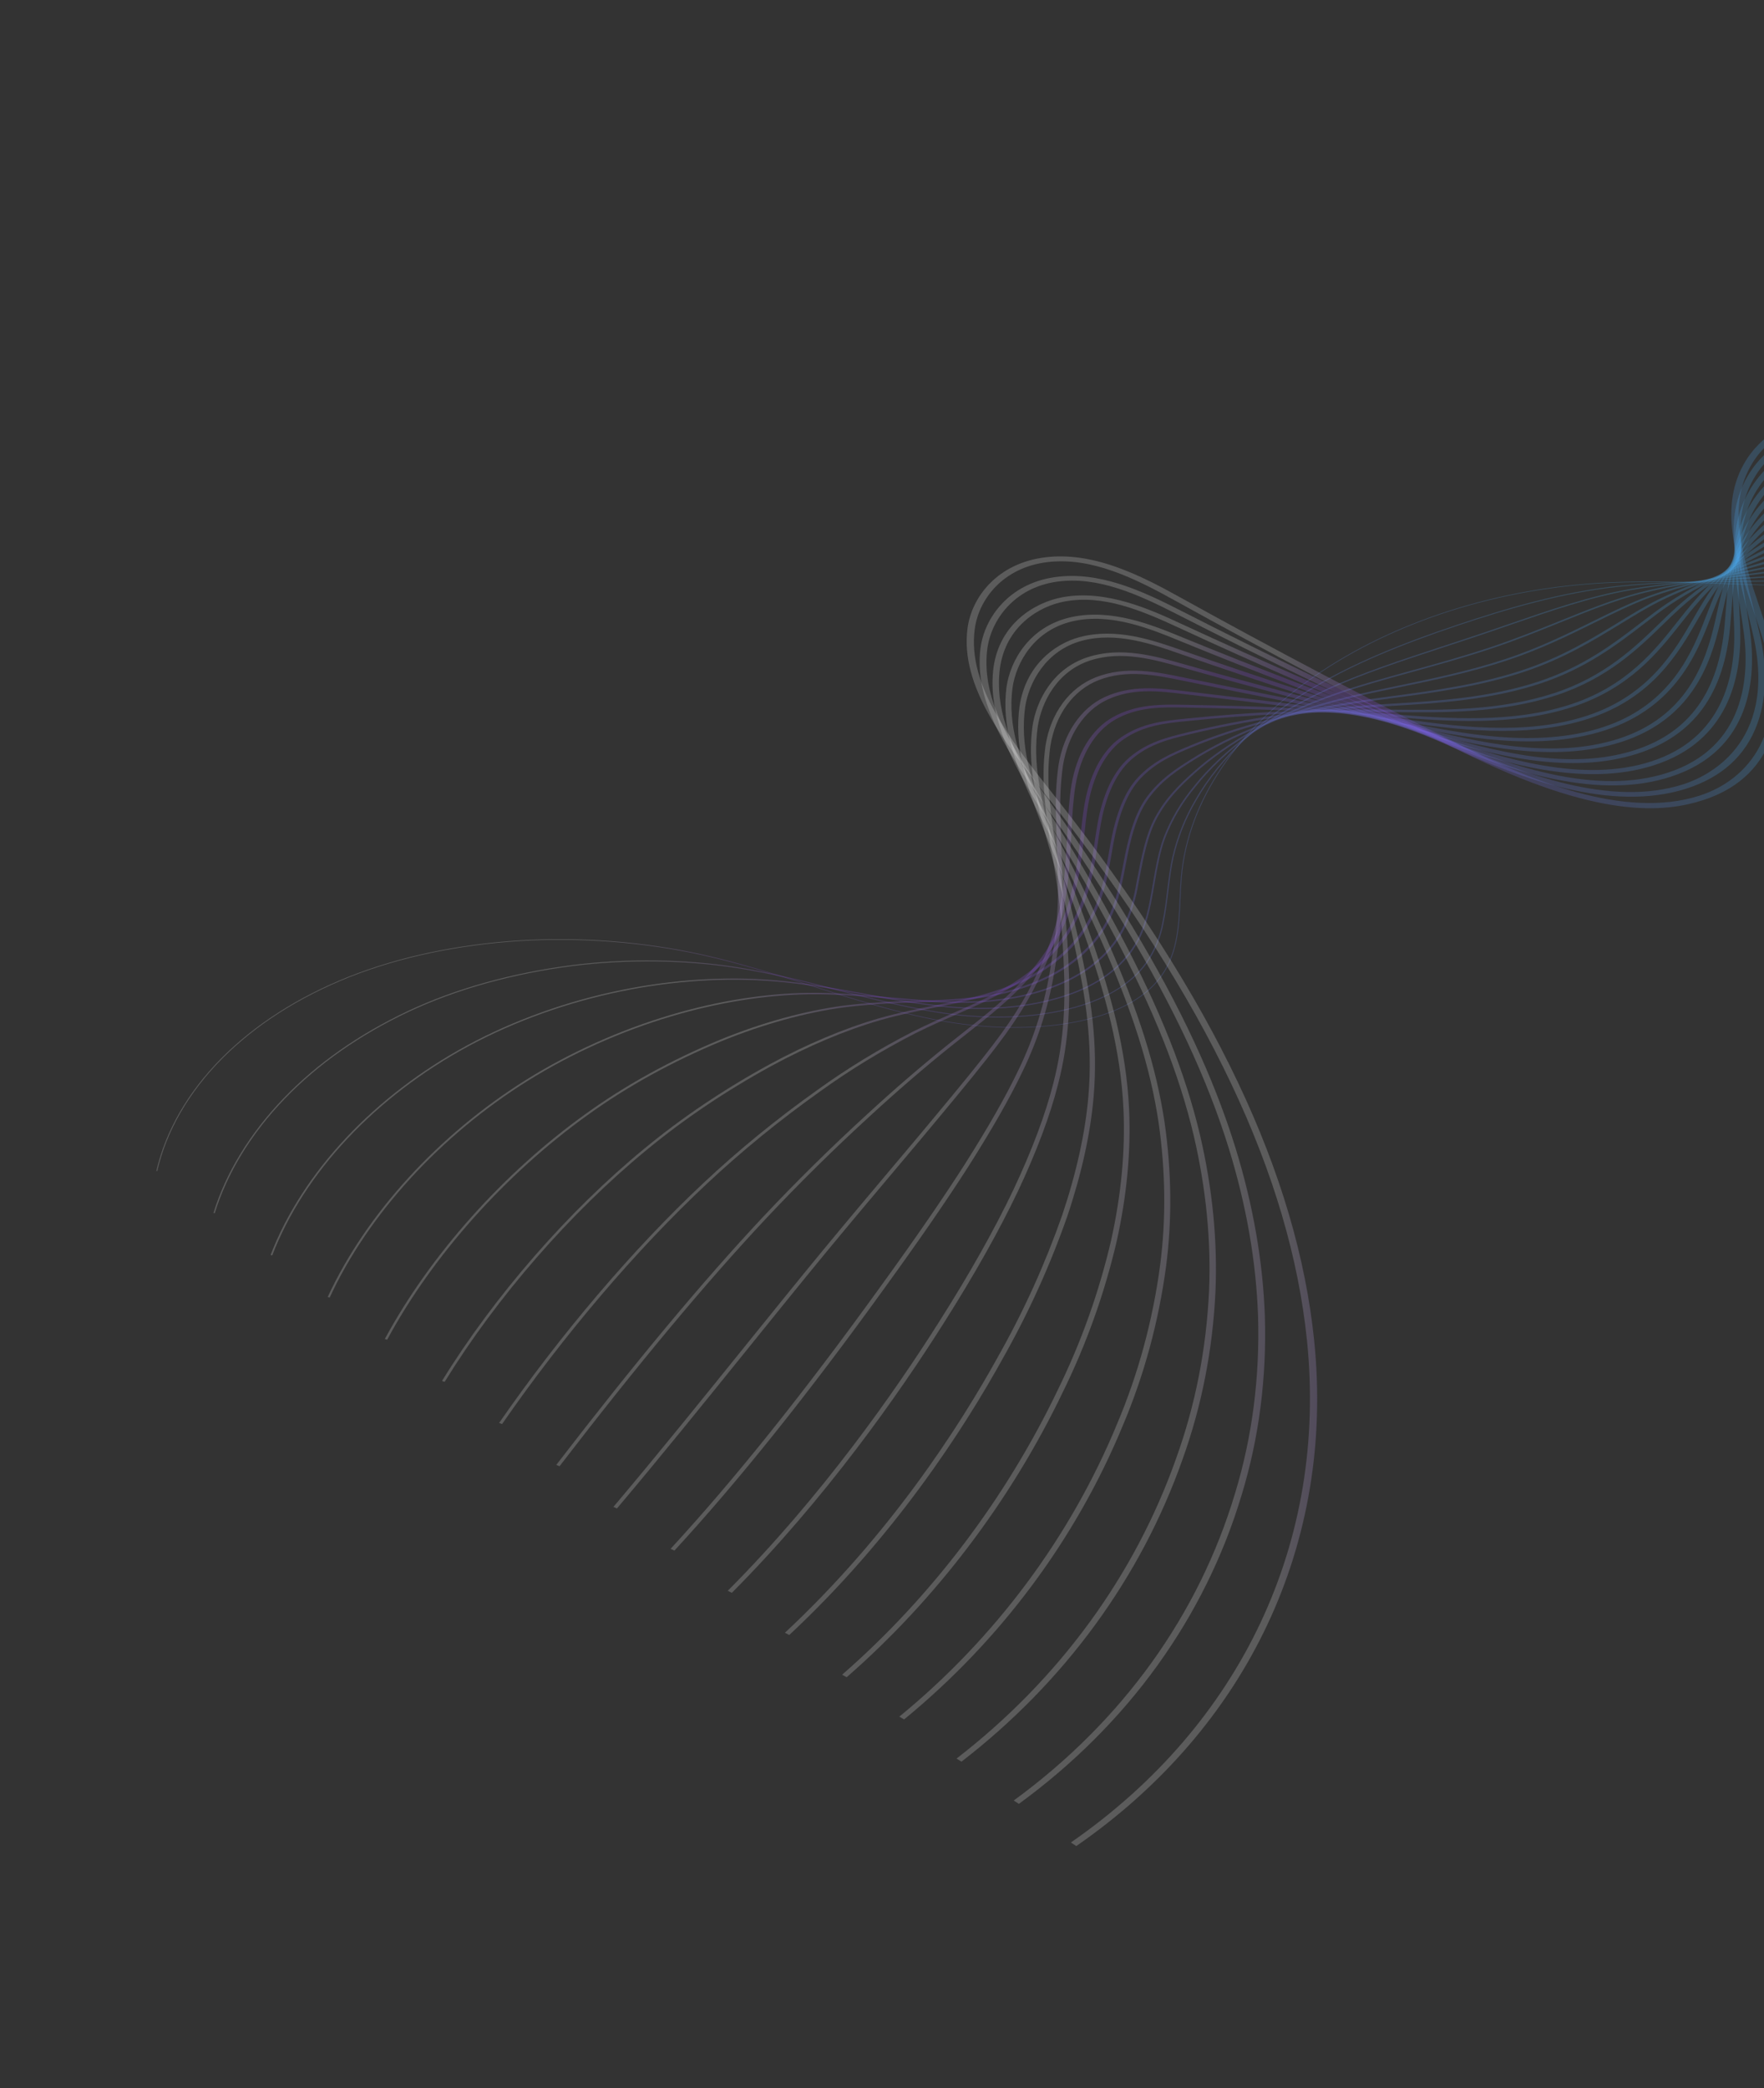 <svg width="490" height="580" viewBox="0 0 490 580" fill="none" xmlns="http://www.w3.org/2000/svg">
<rect x="0" y="0" width="490" height="580" fill="#333333" stroke="none"/>
<path d="M573.762 135.655L573.516 135.606C571.263 142.979 564.516 149.393 554.007 154.155C544.179 158.477 532.726 161.17 520.191 162.107C507.294 163.079 493.896 162.575 480.939 162.089C469.826 161.672 458.333 161.24 447.183 161.738C384.111 164.555 331.769 200.514 328.022 243.604C327.847 245.616 327.757 247.694 327.67 249.705C327.329 257.588 326.977 265.739 321.471 272.341C316.43 278.385 307.479 282.527 295.586 284.317C284.888 285.896 273.052 285.568 260.907 283.357C248.664 281.078 236.78 277.322 225.288 273.691C215.548 270.613 205.477 267.431 195.208 265.151C178.847 261.519 161.221 260.157 144.235 261.209C126.9 262.335 110.917 265.729 96.951 271.249C82.787 276.904 70.807 284.573 61.482 293.955C52.221 303.296 45.979 314.118 43.43 325.249L43.678 325.291C46.221 314.181 52.451 303.382 61.693 294.059C71 284.697 82.955 277.043 97.09 271.398C111.028 265.89 126.98 262.503 144.28 261.38C161.232 260.329 178.823 261.689 195.151 265.314C205.404 267.59 215.468 270.77 225.2 273.846C236.702 277.48 248.596 281.239 260.862 283.521C273.049 285.741 284.926 286.069 295.661 284.484C307.618 282.684 316.619 278.518 321.691 272.435C327.225 265.799 327.578 257.628 327.92 249.726C328.007 247.716 328.097 245.639 328.272 243.629C332.012 200.616 384.261 164.72 447.221 161.909C458.358 161.411 469.842 161.842 480.948 162.26C493.916 162.747 507.324 163.25 520.241 162.277C532.813 161.337 544.301 158.635 554.158 154.299C564.717 149.516 571.495 143.069 573.762 135.655Z" fill="url(#paint0_linear_231_770)" fill-opacity="0.2"/>
<path d="M572.769 134.515L572.422 134.428C569.682 140.972 562.545 146.857 551.784 151.446C541.775 155.588 530.45 158.388 518.173 159.754C516.67 159.923 515.097 160.082 513.496 160.227C503.017 161.174 492.507 161.273 482.342 161.368C471.644 161.469 460.579 161.573 449.881 162.694C433.6 164.398 417.99 169.115 404.867 173.505C388.218 179.074 375.788 184.403 365.748 190.276C350.529 199.186 338.857 210.215 331.994 222.172C329.068 227.138 326.939 232.464 325.637 238.076C324.977 241.01 324.606 244.064 324.213 247.297C323.858 250.214 323.492 253.231 322.894 256.125C322.174 260.145 320.646 263.899 318.35 267.288C313.985 273.43 306.584 277.792 296.352 280.25C286.764 282.531 275.856 282.991 264.424 281.596C253.609 280.216 243.056 277.511 232.852 274.895C223.867 272.592 214.575 270.21 205.014 268.695C190.345 266.373 174.476 266.15 159.123 268.051C142.212 270.229 126.775 274.528 113.379 280.791C99.706 287.233 88.054 295.405 78.767 305.066C69.458 314.736 62.725 325.752 59.296 336.922L59.649 336.993C63.07 325.85 69.787 314.861 79.073 305.214C88.337 295.576 99.96 287.424 113.6 280.999C126.959 274.753 142.354 270.465 159.219 268.293C174.525 266.399 190.343 266.62 204.964 268.934C214.5 270.446 223.779 272.824 232.753 275.125C242.973 277.745 253.541 280.454 264.389 281.838C275.887 283.24 286.856 282.777 296.499 280.483C306.667 278.04 314.336 273.519 318.677 267.411C320.988 264.002 322.526 260.225 323.25 256.181C323.85 253.28 324.217 250.259 324.572 247.339C324.964 244.11 325.335 241.06 325.993 238.135C327.291 232.54 329.414 227.231 332.331 222.28C339.175 210.355 350.817 199.355 365.997 190.469C376.015 184.608 388.424 179.288 405.049 173.727C418.15 169.345 433.73 164.636 449.968 162.937C460.641 161.819 471.693 161.715 482.38 161.614C492.554 161.518 503.075 161.419 513.575 160.471C515.179 160.325 516.756 160.165 518.261 159.996C530.582 158.625 541.949 155.815 551.994 151.658C562.823 147.041 570.007 141.113 572.769 134.515Z" fill="url(#paint1_linear_231_770)" fill-opacity="0.2"/>
<path d="M571.77 133.382L571.329 133.245C564.179 145.971 538.135 154.068 516.147 157.402C514.692 157.623 513.172 157.84 511.629 158.051C502.149 159.335 492.923 159.923 484 160.492C473.133 161.185 462.869 161.839 452.566 163.652C441.593 165.583 430.684 169.348 419.134 173.335C415.955 174.432 412.668 175.566 409.347 176.673C406.645 177.573 403.966 178.457 401.309 179.323C389.371 183.236 378.096 186.933 368.408 191.412C352.526 198.765 339.803 208.103 331.617 218.417C328.028 222.732 325.225 227.467 323.253 232.543C321.789 236.426 321.001 240.998 320.24 245.42C319.941 247.154 319.632 248.948 319.286 250.685C318.311 255.566 317.059 259.13 315.226 262.239C311.413 268.61 304.786 273.492 296.066 276.353C287.822 279.122 278.223 280.31 267.925 279.837C258.469 279.326 249.186 277.631 240.208 275.992C232.04 274.5 223.594 272.958 214.803 272.239C201.419 271.149 186.875 272.094 172.745 274.97C157.587 278.039 142.738 283.353 129.801 290.338C103.937 304.331 84.022 325.563 75.163 348.592L75.618 348.699C84.454 325.729 104.317 304.552 130.113 290.596C143.008 283.634 157.809 278.337 172.916 275.278C186.988 272.413 201.468 271.473 214.789 272.557C223.546 273.273 231.975 274.812 240.127 276.301C249.125 277.944 258.43 279.643 267.931 280.156C278.314 280.633 287.992 279.435 296.304 276.643C305.114 273.752 311.811 268.819 315.664 262.382C317.511 259.248 318.772 255.663 319.751 250.756C320.098 249.016 320.408 247.222 320.706 245.486C321.467 241.074 322.252 236.512 323.709 232.649C325.672 227.596 328.462 222.884 332.035 218.59C340.19 208.314 352.866 199.01 368.696 191.682C378.356 187.216 389.62 183.523 401.543 179.614C404.196 178.744 406.877 177.861 409.584 176.963C412.907 175.856 416.195 174.721 419.375 173.623C430.904 169.644 441.793 165.886 452.722 163.963C462.99 162.157 473.237 161.503 484.085 160.811C493.02 160.242 502.257 159.653 511.76 158.365C513.306 158.155 514.829 157.936 516.287 157.716C538.383 154.365 564.562 146.214 571.77 133.382Z" fill="url(#paint2_linear_231_770)" fill-opacity="0.2"/>
<path d="M570.76 132.255L570.239 132.051C560.366 145.227 524.781 152.985 514.109 155.049C512.642 155.333 511.188 155.608 509.749 155.874C501.484 157.397 493.655 158.39 486.085 159.35C475.363 160.71 465.237 161.995 455.236 164.611C448.079 166.485 440.851 169.408 433.199 172.503C427.077 174.98 420.746 177.541 413.822 179.839C406.377 182.309 399.019 184.343 391.903 186.31C384.465 188.365 377.439 190.307 371.077 192.542C354.655 198.322 340.883 205.967 331.249 214.65C327.625 217.917 323.838 221.562 320.87 227.001C318.248 231.803 317.058 238.017 315.906 244.025L315.673 245.241C314.995 249.401 313.798 253.398 312.096 257.193C309.023 263.647 303.41 268.894 295.762 272.459C288.825 275.697 280.535 277.608 271.4 278.075C263.19 278.431 255.426 277.736 247.205 277C239.961 276.351 232.471 275.681 224.567 275.78C212.47 275.942 199.256 278.055 186.351 281.891C172.344 286.029 158.464 292.251 146.215 299.886C121.832 315.12 101.717 337.124 91.027 360.256L91.58 360.406C102.245 337.331 122.308 315.383 146.626 300.189C158.834 292.579 172.665 286.379 186.622 282.256C199.462 278.439 212.605 276.337 224.631 276.175C232.491 276.077 239.959 276.746 247.181 277.392C255.431 278.131 263.223 278.828 271.489 278.47C280.723 277.998 289.104 276.066 296.118 272.793C303.857 269.186 309.538 263.878 312.647 257.347C314.361 253.531 315.565 249.511 316.247 245.327L316.481 244.111C317.628 238.123 318.814 231.931 321.416 227.168C324.359 221.773 328.121 218.153 331.724 214.906C341.311 206.264 355.024 198.653 371.378 192.896C377.72 190.669 384.735 188.731 392.161 186.678C399.285 184.709 406.652 182.674 414.112 180.197C421.056 177.893 427.396 175.329 433.527 172.849C441.159 169.761 448.369 166.845 455.485 164.982C465.44 162.378 475.543 161.097 486.24 159.74C493.821 158.778 501.66 157.784 509.946 156.257C511.387 155.99 512.843 155.715 514.314 155.431C525.036 153.357 560.793 145.557 570.76 132.255Z" fill="url(#paint3_linear_231_770)" fill-opacity="0.2"/>
<path d="M569.743 131.14L569.164 130.85C561.915 138.06 542.707 145.412 512.072 152.702L507.867 153.702C501.199 155.285 495.001 156.522 489.005 157.719C478.088 159.898 467.776 161.956 457.897 165.58C452.916 167.407 447.864 169.904 442.513 172.548C435.483 176.023 427.514 179.961 418.302 183.007C408.132 186.37 398.086 188.447 388.37 190.454C383.206 191.522 378.327 192.53 373.763 193.671C356.823 197.925 342.003 203.875 330.904 210.876C326.851 213.434 322.258 216.333 318.499 221.455C314.95 226.286 313.309 233.127 312.064 239.801C311.294 243.933 310.497 248.207 308.97 252.153C306.56 258.693 301.948 264.297 295.451 268.58C289.752 272.259 282.769 274.884 274.853 276.324C267.789 277.547 261.033 277.769 253.878 278.005C247.19 278.128 240.655 278.57 234.313 279.33C223.509 280.767 211.627 284.049 199.951 288.821C186.177 294.544 173.677 301.45 162.628 309.439C139.78 325.835 119.467 348.609 106.896 371.921L107.545 372.118C120.089 348.858 140.355 326.136 163.147 309.779C174.159 301.817 186.615 294.935 200.342 289.23C211.958 284.483 223.77 281.219 234.501 279.792C240.814 279.037 247.317 278.597 253.973 278.474C261.162 278.238 267.951 278.014 275.078 276.78C283.098 275.322 290.173 272.662 295.948 268.935C302.526 264.601 307.196 258.93 309.637 252.311C311.175 248.336 311.975 244.048 312.749 239.902C313.986 233.266 315.614 226.469 319.121 221.695C322.829 216.64 327.381 213.768 331.397 211.235C342.437 204.269 357.187 198.35 374.051 194.115C378.598 192.977 383.467 191.971 388.623 190.906C398.362 188.893 408.433 186.812 418.647 183.433C427.906 180.372 435.899 176.422 442.95 172.937C448.283 170.302 453.32 167.812 458.263 165.999C468.086 162.396 478.367 160.344 489.252 158.171C495.255 156.973 501.461 155.735 508.144 154.148L512.35 153.147C543.11 145.828 562.421 138.423 569.743 131.14Z" fill="url(#paint4_linear_231_770)" fill-opacity="0.2"/>
<path d="M568.712 130.032L568.107 129.64C558.573 136.566 534.308 143.458 514.811 148.995L510.031 150.355C508.655 150.748 507.304 151.14 505.981 151.531C501.694 152.798 497.683 153.923 493.804 155.011C481.402 158.493 470.69 161.499 460.548 166.556C457.044 168.304 453.487 170.481 449.722 172.787C442.246 177.364 433.773 182.552 422.784 186.175C410.677 190.165 398.106 191.838 387.016 193.314C383.313 193.806 379.816 194.272 376.466 194.801C359.121 197.555 343.256 201.806 330.587 207.096L330.279 207.225C325.456 209.238 320.468 211.32 316.137 215.903C312.523 219.722 310.011 225.76 308.458 234.361C308.3 235.241 308.146 236.115 307.996 236.985C307.378 240.537 306.795 243.892 305.845 247.116C303.746 254.232 300.142 260.152 295.133 264.711C290.614 268.84 284.924 272.174 278.279 274.587C272.192 276.764 266.261 277.95 259.983 279.206C254.939 280.216 249.723 281.259 244.034 282.89C234.515 285.638 223.972 290.087 213.544 295.757C200.955 302.666 189.423 310.433 179.041 318.996C157.851 336.394 137.34 359.934 122.77 383.583L123.51 383.831C138.055 360.225 158.526 336.729 179.673 319.366C190.025 310.829 201.523 303.085 214.074 296.196C224.454 290.552 234.94 286.126 244.399 283.395C250.049 281.775 255.245 280.736 260.27 279.731C266.584 278.467 272.548 277.274 278.698 275.074C285.436 272.628 291.206 269.248 295.788 265.063C300.861 260.445 304.508 254.458 306.628 247.269C307.585 244.025 308.17 240.659 308.79 237.097C308.941 236.228 309.094 235.354 309.252 234.475C310.79 225.951 313.266 219.982 316.819 216.226C321.064 211.735 325.983 209.683 330.74 207.697L331.047 207.568C343.652 202.306 359.442 198.074 376.712 195.332C380.049 194.806 383.539 194.341 387.235 193.85C398.37 192.367 410.99 190.688 423.182 186.67C434.261 183.018 442.774 177.806 450.284 173.207C454.036 170.91 457.581 168.74 461.057 167.007C471.13 161.984 481.804 158.988 494.163 155.519C498.046 154.429 502.059 153.303 506.352 152.035C507.673 151.643 509.02 151.252 510.394 150.861L515.172 149.502C534.732 143.947 559.075 137.033 568.712 130.032Z" fill="url(#paint5_linear_231_770)" fill-opacity="0.2"/>
<path d="M567.068 128.423C559.655 132.203 545.606 136.434 530.733 140.913C522.962 143.254 514.926 145.674 507.981 148.01C506.648 148.457 505.349 148.909 504.083 149.364L503.974 149.404C486.223 155.771 474.496 159.978 463.188 167.542C460.787 169.147 458.357 171.01 455.784 172.982C448.3 178.716 439.819 185.216 427.262 189.341C413.595 193.831 399.288 194.691 386.666 195.45C384.054 195.607 381.587 195.755 379.178 195.932C362.089 197.16 345.723 199.632 330.293 203.316L329.596 203.486C324.28 204.783 318.781 206.123 313.779 210.346C308.268 214.995 305.881 223.013 304.848 228.92C304.518 230.805 304.244 232.686 303.977 234.504C303.591 237.144 303.227 239.637 302.715 242.083C301.123 249.702 298.536 255.843 294.809 260.858C291.391 265.446 286.978 269.485 281.681 272.873C276.283 276.333 270.834 278.725 265.065 281.258C261.494 282.826 257.801 284.448 253.732 286.469C244.216 291.357 235.33 296.778 227.126 302.702C215.771 310.77 205.198 319.399 195.447 328.555C175.956 346.814 155.781 370.497 138.641 395.241L139.468 395.546C156.589 370.833 176.735 347.181 196.197 328.949C205.927 319.813 216.477 311.204 227.806 303.153C235.98 297.251 244.831 291.851 254.31 286.981C258.358 284.97 262.042 283.353 265.604 281.788C271.404 279.241 276.883 276.836 282.333 273.343C287.697 269.912 292.165 265.823 295.626 261.177C299.396 256.107 302.009 249.907 303.615 242.224C304.129 239.766 304.495 237.267 304.881 234.621C305.147 232.805 305.422 230.927 305.75 229.048C306.77 223.215 309.116 215.308 314.505 210.762C319.367 206.657 324.756 205.343 329.969 204.072L330.666 203.902C346.035 200.233 362.335 197.772 379.356 196.549C381.755 196.373 384.219 196.225 386.826 196.068C399.521 195.304 413.91 194.439 427.713 189.904C440.415 185.732 448.953 179.189 456.486 173.417C459.05 171.452 461.472 169.596 463.853 168.004C475.077 160.495 486.763 156.303 504.452 149.958L504.561 149.919C505.82 149.465 507.112 149.016 508.439 148.571C515.37 146.24 523.397 143.822 531.16 141.484C546.077 136.992 560.165 132.749 567.653 128.931L567.068 128.423Z" fill="url(#paint6_linear_231_770)" fill-opacity="0.2"/>
<path d="M566.061 127.202C561.627 128.669 555.268 130.454 547.907 132.52C534.715 136.223 518.298 140.831 505.928 145.667C504.619 146.178 503.358 146.694 502.182 147.201C484.629 154.721 474.774 160.503 465.825 168.537C464.302 169.904 462.765 171.401 461.137 172.985C454.308 179.63 445.809 187.9 431.741 192.508C416.726 197.425 400.862 197.257 386.866 197.108C385.174 197.09 383.517 197.073 381.903 197.065C364.174 196.998 346.842 197.825 330.024 199.541L329.191 199.625C323.289 200.222 317.184 200.838 311.432 204.787C304.516 209.53 302.078 218.534 301.24 223.479C300.74 226.425 300.435 229.338 300.141 232.155C299.967 233.815 299.796 235.449 299.589 237.052C298.525 245.304 296.857 251.835 294.489 257.017C292.128 262.11 288.979 266.856 285.085 271.187C279.816 277.143 274.453 281.368 267.664 286.716C266.313 287.78 264.904 288.889 263.428 290.066C255.924 296.085 248.281 302.675 240.708 309.654C230.79 318.727 221.081 328.304 211.853 338.117C195.17 355.925 176.416 378.423 154.517 406.897L155.427 407.262C177.314 378.804 196.057 356.32 212.725 338.528C221.941 328.727 231.638 319.163 241.544 310.1C249.106 303.131 256.737 296.552 264.228 290.545C265.702 289.369 267.109 288.261 268.459 287.197C275.276 281.827 280.66 277.585 285.97 271.585C289.9 267.211 293.08 262.419 295.464 257.277C297.853 252.051 299.534 245.475 300.603 237.175C300.811 235.569 300.982 233.93 301.156 232.266C301.45 229.457 301.754 226.551 302.251 223.619C303.075 218.756 305.462 209.91 312.186 205.299C317.727 201.495 323.676 200.894 329.428 200.313L330.263 200.228C347.032 198.518 364.312 197.693 381.989 197.759C383.6 197.767 385.253 197.785 386.942 197.803C401.047 197.953 417.033 198.123 432.247 193.139C446.527 188.463 455.099 180.12 461.988 173.417C463.61 171.838 465.143 170.346 466.656 168.989C475.534 161.018 485.324 155.275 502.778 147.798C503.944 147.297 505.193 146.785 506.491 146.278C518.811 141.462 535.198 136.862 548.365 133.167C555.741 131.096 562.111 129.308 566.571 127.833L566.061 127.202Z" fill="url(#paint7_linear_231_770)" fill-opacity="0.2"/>
<path d="M565.078 125.986C551.019 128.527 522.306 135.038 503.868 143.329C502.606 143.896 501.398 144.472 500.275 145.042C483.567 153.485 475.715 160.678 468.461 169.545C467.65 170.535 466.826 171.58 465.973 172.663C459.678 180.642 451.844 190.572 436.22 195.675C419.984 200.977 401.909 199.558 387.387 198.418L384.636 198.203C367.447 196.9 350.013 196.129 329.77 195.776L328.984 195.762C322.74 195.647 315.661 195.516 309.091 199.227C303.229 202.536 299.051 209.392 297.63 218.039C296.958 222.117 296.759 226.117 296.567 229.985L296.463 232.026C296 240.618 295.435 247.504 294.177 253.187C292.873 258.844 290.978 264.302 288.508 269.52C284.744 277.729 280.577 284.278 273.132 293.682C268.189 299.963 261.992 307.387 254.816 315.985L249.113 322.76C242.786 330.264 235.615 338.77 228.257 347.682C221.194 356.271 214.025 365.155 206.435 374.56C194.593 389.233 182.348 404.407 170.392 418.553L171.382 418.982C183.342 404.829 195.59 389.653 207.435 374.976C215.023 365.572 222.191 356.69 229.252 348.104C236.608 339.195 243.777 330.691 250.103 323.188L255.808 316.41C262.987 307.809 269.188 300.381 274.136 294.093C281.614 284.647 285.802 278.065 289.587 269.809C292.073 264.556 293.98 259.063 295.292 253.367C296.558 247.651 297.126 240.741 297.59 232.124L297.694 230.081C297.885 226.227 298.084 222.242 298.751 218.192C300.143 209.725 304.19 203.035 309.856 199.838C316.131 196.293 322.701 196.414 329.056 196.531L329.843 196.546C350.054 196.898 367.457 197.668 384.612 198.968L387.358 199.183C402.022 200.333 420.271 201.766 436.779 196.375C452.696 191.177 460.614 181.14 466.976 173.074C467.827 171.995 468.649 170.953 469.457 169.965C476.647 161.175 484.432 154.047 500.999 145.674C502.107 145.112 503.3 144.543 504.546 143.983C522.876 135.741 551.458 129.261 565.457 126.731L565.078 125.986Z" fill="url(#paint8_linear_231_770)" fill-opacity="0.2"/>
<path d="M564.118 124.779C549.768 125.538 520.13 131.595 501.807 140.993C500.6 141.611 499.443 142.248 498.365 142.888C482.637 152.18 476.493 161.281 471.1 170.561L470.35 171.856C465.147 180.865 458.021 193.202 440.699 198.843C423.316 204.503 403.778 201.7 388.08 199.448L387.377 199.347C368.538 196.66 351.027 194.579 335.578 192.743L328.904 191.948C322.009 191.122 314.193 190.184 306.759 193.667C300.183 196.745 295.421 203.822 294.021 212.598C293.372 217.291 293.143 222.101 293.338 227.002C293.397 230.517 293.519 233.781 293.638 236.939C293.805 241.406 293.964 245.627 293.875 249.363C293.706 256.415 292.808 262.67 291.952 267.858C290.414 278.189 287.366 288.051 282.85 297.307C279.379 304.583 274.48 313.178 267.872 323.582C261.86 332.973 254.268 343.986 244.662 357.252C223.273 386.903 204.173 410.767 186.271 430.207L187.336 430.702C205.258 411.239 224.376 387.353 245.781 357.678C255.395 344.403 262.995 333.379 269.015 323.977C275.637 313.549 280.549 304.932 284.03 297.633C288.57 288.328 291.635 278.412 293.182 268.027C294.041 262.82 294.943 256.54 295.112 249.452C295.201 245.699 295.043 241.471 294.874 236.993C294.756 233.839 294.634 230.578 294.575 227.069C294.382 222.202 294.607 217.425 295.25 212.764C296.615 204.207 301.202 197.334 307.519 194.377C314.571 191.074 321.804 191.941 328.799 192.78L335.475 193.574C350.913 195.409 368.412 197.489 387.23 200.173L387.932 200.273C403.811 202.552 423.573 205.387 441.312 199.611C459.02 193.844 466.237 181.349 471.507 172.226L472.256 170.932C477.598 161.741 483.679 152.731 499.223 143.547C500.281 142.919 501.419 142.292 502.605 141.685C520.761 132.373 550.114 126.372 564.323 125.621L564.118 124.779Z" fill="url(#paint9_linear_231_770)" fill-opacity="0.2"/>
<path d="M563.169 123.583C547.025 122.659 517.005 128.625 499.741 138.661C498.578 139.336 497.472 140.036 496.453 140.738C481.785 150.804 477.698 161.367 473.744 171.584C470.244 180.631 464.386 195.772 445.178 202.01C426.715 208.005 405.564 203.664 390.12 200.495C379.512 198.324 369.328 196.304 359.478 194.351C348.827 192.239 338.766 190.243 329.274 188.276L328.933 188.205C321.36 186.634 312.775 184.853 304.432 188.108C297.055 190.983 291.814 198.105 290.411 207.159C289.76 211.956 289.694 216.913 290.214 221.981C290.724 228.121 291.676 233.832 292.516 238.869C292.906 241.209 293.275 243.42 293.58 245.541C294.669 253.095 295.104 259.932 295.413 266.195C296.002 278.119 295.746 288.589 292.582 300.934C290.375 309.627 286.633 319.592 281.46 330.555C276.267 341.461 269.406 353.664 261.065 366.823C248.552 386.639 228.175 415.742 202.152 441.861L203.288 442.424C229.364 416.251 249.776 387.098 262.31 367.25C270.665 354.068 277.54 341.84 282.745 330.908C287.936 319.906 291.692 309.901 293.909 301.17C297.093 288.751 297.351 278.227 296.76 266.248C296.45 259.969 296.013 253.115 294.921 245.534C294.615 243.405 294.245 241.191 293.854 238.847C293.016 233.822 292.066 228.126 291.558 222.012C291.044 216.995 291.108 212.087 291.751 207.337C293.112 198.548 298.132 191.663 305.177 188.916C313.048 185.846 321.337 187.566 328.65 189.083L328.992 189.153C338.493 191.123 348.558 193.119 359.213 195.232C369.06 197.185 379.24 199.204 389.842 201.373C405.497 204.586 426.936 208.987 445.844 202.847C465.549 196.447 471.495 181.076 475.049 171.893C478.961 161.782 483.007 151.326 497.45 141.414C498.447 140.728 499.529 140.045 500.666 139.384C517.213 129.764 547.316 123.591 563.178 124.499L563.169 123.583Z" fill="url(#paint10_linear_231_770)" fill-opacity="0.2"/>
<path d="M562.224 122.397C545.655 119.86 514.529 125.28 497.674 136.331C496.556 137.064 495.501 137.824 494.538 138.59C481.697 148.782 479.305 159.536 476.773 170.922L476.396 172.61C473.7 184.614 468.225 199.162 449.657 205.176C431.73 210.983 410.943 206.398 392.867 201.644L385.396 199.685C365.338 194.428 346.391 189.462 329.023 184.534C320.76 182.188 311.394 179.53 302.109 182.549C292.48 185.677 287.888 194.502 286.802 201.718C286.139 206.622 286.236 211.73 287.092 216.961C288.192 224.524 290.28 231.542 292.121 237.734C292.525 239.092 292.921 240.421 293.295 241.72C295.773 250.307 297.512 258.068 298.886 264.527C301.44 276.536 303.626 289.699 302.326 304.56C301.458 314.658 299.011 325.751 295.052 337.529C290.352 350.958 284.483 363.934 277.47 376.396C266.268 396.726 246.865 426.607 218.035 453.512L219.238 454.145C248.153 427.16 267.609 397.2 278.839 376.818C285.872 364.319 291.76 351.304 296.473 337.833C300.45 326.004 302.907 314.859 303.779 304.707C305.088 289.758 302.893 276.535 300.328 264.472C298.95 258 297.207 250.223 294.723 241.614C294.348 240.313 293.952 238.983 293.548 237.622C291.713 231.455 289.634 224.464 288.541 216.952C287.696 211.789 287.598 206.748 288.251 201.908C289.301 194.935 293.682 186.425 302.829 183.454C311.554 180.618 320.594 183.183 328.57 185.447C345.958 190.381 364.915 195.35 384.985 200.609L392.453 202.568C410.817 207.397 431.951 212.05 450.376 206.082C469.49 199.891 475.092 185.069 477.837 172.847L478.214 171.156C480.716 159.903 483.08 149.275 495.679 139.276C496.616 138.531 497.642 137.792 498.731 137.078C515.293 126.219 545.809 120.883 562.03 123.366L562.224 122.397Z" fill="url(#paint11_linear_231_770)" fill-opacity="0.2"/>
<path d="M561.277 121.22C542.156 116.681 510.855 122.776 495.607 134.006C494.539 134.792 493.536 135.614 492.625 136.449C481.136 146.962 480.266 158.189 479.344 170.076C479.252 171.263 479.16 172.451 479.056 173.642C477.448 192.094 469.297 203.446 454.14 208.344C436.292 214.111 415.465 209.087 395.616 202.799C375.221 196.347 351.329 188.688 328.768 180.796C320.443 177.863 310.08 174.212 299.794 176.993C292.86 178.865 284.858 184.916 283.195 196.28C282.518 201.294 282.78 206.556 283.974 211.945C285.698 220.382 289.015 228.316 291.941 235.316L293.018 237.9C296.136 245.43 299.02 253.127 302.367 262.855C306.748 275.787 311.33 291.289 312.079 308.184C312.599 319.656 311.446 331.877 308.649 344.506C305.284 358.901 300.347 372.759 293.876 385.973C279.425 416.174 258.693 443.558 233.922 465.164L235.188 465.87C260.058 444.177 280.868 416.692 295.369 386.386C301.864 373.121 306.82 359.21 310.198 344.759C313.008 332.067 314.168 319.783 313.644 308.248C312.891 291.258 308.291 275.691 303.891 262.703C300.537 252.956 297.649 245.245 294.523 237.697L293.445 235.112C290.533 228.146 287.233 220.252 285.525 211.892C284.349 206.59 284.09 201.413 284.753 196.48C285.754 189.641 290.474 180.694 300.481 177.991C310.123 175.385 320.121 178.907 328.154 181.738C350.745 189.64 374.655 197.305 395.066 203.762C415.271 210.162 436.505 215.265 454.911 209.318C470.569 204.259 478.978 192.641 480.62 173.801C480.723 172.608 480.819 171.417 480.908 170.228C481.818 158.497 482.677 147.417 493.911 137.136C494.793 136.327 495.765 135.531 496.8 134.77C511.714 123.784 542.261 117.806 560.886 122.227L561.277 121.22Z" fill="url(#paint12_linear_231_770)" fill-opacity="0.2"/>
<path d="M560.326 120.047C540.319 113.807 508.485 119.353 493.538 131.684C492.511 132.53 491.56 133.414 490.711 134.311C480.323 145.258 480.923 157.631 481.503 169.598C481.585 171.29 481.668 172.984 481.72 174.674C482.131 187.949 478.458 205.117 458.619 211.511C440.002 217.512 417.712 211.059 398.364 203.956C371.307 194.03 348.457 185.233 328.508 177.061C320.162 173.626 308.729 168.921 297.48 171.436C285.944 174.015 280.63 183.5 279.587 190.84C278.903 195.97 279.331 201.389 280.856 206.93C283.164 215.888 287.689 224.48 291.682 232.061L292.743 234.077C297.259 242.689 301.546 251.553 305.849 261.176C314.615 280.931 319.545 296.546 321.834 311.805C323.78 325.399 323.919 338.685 322.249 351.485C320.201 366.815 316.198 381.557 310.281 395.55C297.328 426.926 276.417 455.027 249.809 476.816L251.135 477.593C277.875 455.696 298.887 427.465 311.898 395.951C317.841 381.893 321.862 367.083 323.919 351.683C325.597 338.814 325.458 325.458 323.501 311.791C321.2 296.453 316.249 280.769 307.449 260.937C303.137 251.294 298.841 242.411 294.315 233.78L293.254 231.762C289.091 223.859 284.787 215.688 282.506 206.831C281.008 201.397 280.587 196.083 281.254 191.052C282.255 184.022 287.274 174.953 298.128 172.527C308.658 170.173 319.688 174.712 327.743 178.027C347.719 186.21 370.594 195.018 397.677 204.953C417.408 212.197 440.175 218.765 459.443 212.554C480.003 205.927 483.817 188.34 483.395 174.752C483.343 173.058 483.261 171.361 483.178 169.663C482.606 157.864 482.015 145.664 492.143 134.992C492.96 134.127 493.878 133.275 494.867 132.459C509.163 120.667 540.692 115.137 559.746 121.081L560.326 120.047Z" fill="url(#paint13_linear_231_770)" fill-opacity="0.2"/>
<path d="M559.367 118.878C538.767 111.083 505.769 116.179 491.467 129.364C490.486 130.268 489.587 131.214 488.797 132.175C479.364 143.623 481.433 156.693 483.434 169.334C483.765 171.427 484.107 173.592 484.389 175.704C485.922 187.209 485.196 207.571 463.1 214.678C443.794 220.886 420.931 213.327 401.111 205.113C374.186 193.961 350.351 183.563 328.244 173.326C319.939 169.47 307.388 163.642 295.167 165.881C287.365 167.31 277.657 173.279 275.977 185.4C275.286 190.648 275.881 196.226 277.739 201.915C280.66 211.304 286.144 220.101 291.448 228.609L292.471 230.252C298.447 239.862 304.12 249.7 309.334 259.495C320.452 280.465 327.525 298.236 331.594 315.423C335.011 330.089 336.437 344.505 335.851 358.463C335.1 374.701 332.032 390.33 326.687 405.129C315.169 437.74 294.079 466.557 265.697 488.465L267.081 489.317C295.633 467.278 316.845 438.299 328.425 405.514C333.797 390.638 336.882 374.928 337.636 358.605C338.224 344.572 336.791 330.08 333.356 315.336C329.268 298.069 322.167 280.223 311.007 259.174C305.781 249.356 300.094 239.495 294.105 229.864L293.081 228.22C287.814 219.771 282.367 211.033 279.484 201.766C277.666 196.205 277.082 190.753 277.755 185.623C279.357 174.064 288.462 168.399 295.772 167.06C306.327 165.126 316.726 169.388 327.336 174.314C349.472 184.566 373.335 194.976 400.289 206.14C408.756 209.649 419.96 213.981 431.531 216.354C444.14 218.94 454.753 218.755 463.976 215.788C486.948 208.401 487.739 187.503 486.167 175.703C485.884 173.581 485.54 171.411 485.208 169.312C483.237 156.857 481.199 143.977 490.372 132.843C491.132 131.921 491.994 131.013 492.936 130.144C506.797 117.365 538.715 112.402 558.612 119.931L559.367 118.878Z" fill="url(#paint14_linear_231_770)" fill-opacity="0.2"/>
<path d="M558.401 117.712C536.795 108.246 503.26 112.783 489.396 127.048C488.471 127.997 487.632 128.998 486.882 130.045C478.318 142.032 481.828 155.841 485.221 169.194C485.851 171.676 486.504 174.243 487.06 176.736C493.787 206.921 473.849 215.833 467.578 217.846C447.497 224.29 422.976 215.047 403.856 206.274C377.286 194.087 351.756 181.746 327.976 169.592C316.883 163.917 305.033 158.526 292.856 160.329C280.281 162.19 273.505 171.53 272.368 179.962C271.669 185.332 272.433 191.071 274.622 196.903C278.111 206.54 284.644 215.761 290.963 224.68L292.2 226.426C299.572 236.801 306.508 247.36 312.818 257.813C326.089 279.833 335.424 299.861 341.355 319.041C346.202 334.769 348.916 350.314 349.455 365.444C349.98 382.568 347.847 399.085 343.093 414.711C332.973 448.594 311.704 478.127 281.586 500.115L283.024 501.043C313.353 478.9 334.768 449.173 344.952 415.077C349.733 399.362 351.878 382.751 351.35 365.529C350.808 350.32 348.08 334.695 343.207 318.885C337.252 299.622 327.881 279.516 314.561 257.415C308.236 246.936 301.282 236.35 293.892 225.951L292.656 224.205C286.383 215.352 279.897 206.198 276.46 196.701C274.324 191.02 273.577 185.427 274.255 180.195C275.334 172.188 281.677 163.331 293.415 161.595C304.802 159.909 316.215 165.12 326.93 170.602C350.741 182.771 376.3 195.127 402.901 207.328C422.457 216.3 447.587 225.739 468.508 219.026C478.317 215.877 484.916 209.856 488.12 201.128C491.342 192.347 490.341 182.973 488.933 176.656C488.374 174.15 487.72 171.576 487.087 169.087C483.744 155.932 480.288 142.33 488.6 130.694C489.318 129.693 490.12 128.736 491.004 127.828C504.378 114.067 536.686 109.671 557.483 118.783L558.401 117.712Z" fill="url(#paint15_linear_231_770)" fill-opacity="0.2"/>
<path d="M557.431 116.545C545.763 110.806 530.696 108.828 516.092 111.12C501.487 113.411 490.144 119.532 484.969 127.914C477.215 140.47 482.147 155.043 486.916 169.135C487.879 171.979 488.875 174.921 489.734 177.766C497.361 203.035 485.603 216.674 472.057 221.012C451.101 227.723 424.664 216.478 406.599 207.435C379.938 194.088 353.393 180.1 327.703 165.858C322.57 163.012 316.556 159.785 310.139 157.51C302.967 154.966 296.558 154.072 290.544 154.776C277.079 156.351 269.9 165.829 268.757 174.523C266.655 190.518 278.876 206.03 290.696 221.032L291.929 222.598C335.118 277.503 358.385 326.511 363.06 372.422C368.736 428.17 344.832 478.959 297.475 511.764L298.964 512.768C346.683 479.712 370.774 428.568 365.059 372.45C360.364 326.333 337.014 277.132 293.677 222.039L292.443 220.471C280.773 205.66 268.707 190.344 270.754 174.766C271.835 166.543 278.53 157.591 291.053 156.125C303.289 154.693 315.286 160.657 326.527 166.889C352.246 181.146 378.82 195.15 405.512 208.513C444.139 227.849 462.55 225.619 473.038 222.26C494.644 215.342 496.843 194.658 491.695 177.608C490.832 174.746 489.833 171.796 488.867 168.944C484.17 155.063 479.313 140.709 486.827 128.539C491.779 120.519 502.669 114.657 516.705 112.454C530.742 110.253 545.194 112.139 556.358 117.63L557.431 116.545Z" fill="url(#paint16_linear_231_770)" fill-opacity="0.2"/>
<defs>
<linearGradient id="paint0_linear_231_770" x1="151.55" y1="291.12" x2="387.98" y2="361.282" gradientUnits="userSpaceOnUse">
<stop offset="0.016" stop-color="white"/>
<stop offset="0.198" stop-color="#994FFF"/>
<stop offset="1" stop-color="#4AB6FE"/>
</linearGradient>
<linearGradient id="paint1_linear_231_770" x1="164.021" y1="300.362" x2="396.541" y2="362.647" gradientUnits="userSpaceOnUse">
<stop offset="0.016" stop-color="white"/>
<stop offset="0.198" stop-color="#994FFF"/>
<stop offset="1" stop-color="#4AB6FE"/>
</linearGradient>
<linearGradient id="paint2_linear_231_770" x1="176.493" y1="309.607" x2="404.52" y2="364.609" gradientUnits="userSpaceOnUse">
<stop offset="0.016" stop-color="white"/>
<stop offset="0.198" stop-color="#994FFF"/>
<stop offset="1" stop-color="#4AB6FE"/>
</linearGradient>
<linearGradient id="paint3_linear_231_770" x1="188.959" y1="318.85" x2="412.009" y2="367.141" gradientUnits="userSpaceOnUse">
<stop offset="0.016" stop-color="white"/>
<stop offset="0.198" stop-color="#994FFF"/>
<stop offset="1" stop-color="#4AB6FE"/>
</linearGradient>
<linearGradient id="paint4_linear_231_770" x1="201.429" y1="328.096" x2="419.096" y2="370.226" gradientUnits="userSpaceOnUse">
<stop offset="0.016" stop-color="white"/>
<stop offset="0.198" stop-color="#994FFF"/>
<stop offset="1" stop-color="#4AB6FE"/>
</linearGradient>
<linearGradient id="paint5_linear_231_770" x1="213.9" y1="337.341" x2="425.845" y2="373.832" gradientUnits="userSpaceOnUse">
<stop offset="0.016" stop-color="white"/>
<stop offset="0.198" stop-color="#994FFF"/>
<stop offset="1" stop-color="#4AB6FE"/>
</linearGradient>
<linearGradient id="paint6_linear_231_770" x1="226.363" y1="346.585" x2="432.306" y2="377.929" gradientUnits="userSpaceOnUse">
<stop offset="0.016" stop-color="white"/>
<stop offset="0.198" stop-color="#994FFF"/>
<stop offset="1" stop-color="#4AB6FE"/>
</linearGradient>
<linearGradient id="paint7_linear_231_770" x1="238.824" y1="355.829" x2="438.533" y2="382.49" gradientUnits="userSpaceOnUse">
<stop offset="0.016" stop-color="white"/>
<stop offset="0.198" stop-color="#994FFF"/>
<stop offset="1" stop-color="#4AB6FE"/>
</linearGradient>
<linearGradient id="paint8_linear_231_770" x1="251.28" y1="365.074" x2="444.564" y2="387.488" gradientUnits="userSpaceOnUse">
<stop offset="0.016" stop-color="white"/>
<stop offset="0.198" stop-color="#994FFF"/>
<stop offset="1" stop-color="#4AB6FE"/>
</linearGradient>
<linearGradient id="paint9_linear_231_770" x1="263.735" y1="374.321" x2="450.442" y2="392.897" gradientUnits="userSpaceOnUse">
<stop offset="0.016" stop-color="white"/>
<stop offset="0.198" stop-color="#994FFF"/>
<stop offset="1" stop-color="#4AB6FE"/>
</linearGradient>
<linearGradient id="paint10_linear_231_770" x1="276.215" y1="383.576" x2="456.282" y2="398.713" gradientUnits="userSpaceOnUse">
<stop offset="0.016" stop-color="white"/>
<stop offset="0.198" stop-color="#994FFF"/>
<stop offset="1" stop-color="#4AB6FE"/>
</linearGradient>
<linearGradient id="paint11_linear_231_770" x1="288.715" y1="392.835" x2="462.097" y2="404.899" gradientUnits="userSpaceOnUse">
<stop offset="0.016" stop-color="white"/>
<stop offset="0.198" stop-color="#994FFF"/>
<stop offset="1" stop-color="#4AB6FE"/>
</linearGradient>
<linearGradient id="paint12_linear_231_770" x1="301.215" y1="402.071" x2="467.845" y2="411.374" gradientUnits="userSpaceOnUse">
<stop offset="0.016" stop-color="white"/>
<stop offset="0.198" stop-color="#994FFF"/>
<stop offset="1" stop-color="#4AB6FE"/>
</linearGradient>
<linearGradient id="paint13_linear_231_770" x1="313.707" y1="411.259" x2="473.535" y2="418.087" gradientUnits="userSpaceOnUse">
<stop offset="0.016" stop-color="white"/>
<stop offset="0.198" stop-color="#994FFF"/>
<stop offset="1" stop-color="#4AB6FE"/>
</linearGradient>
<linearGradient id="paint14_linear_231_770" x1="326.195" y1="420.42" x2="479.183" y2="425.051" gradientUnits="userSpaceOnUse">
<stop offset="0.016" stop-color="white"/>
<stop offset="0.198" stop-color="#994FFF"/>
<stop offset="1" stop-color="#4AB6FE"/>
</linearGradient>
<linearGradient id="paint15_linear_231_770" x1="338.678" y1="429.55" x2="484.801" y2="432.24" gradientUnits="userSpaceOnUse">
<stop offset="0.016" stop-color="white"/>
<stop offset="0.198" stop-color="#994FFF"/>
<stop offset="1" stop-color="#4AB6FE"/>
</linearGradient>
<linearGradient id="paint16_linear_231_770" x1="351.156" y1="438.652" x2="490.401" y2="439.647" gradientUnits="userSpaceOnUse">
<stop offset="0.016" stop-color="white"/>
<stop offset="0.198" stop-color="#994FFF"/>
<stop offset="1" stop-color="#4AB6FE"/>
</linearGradient>
</defs>
</svg>
